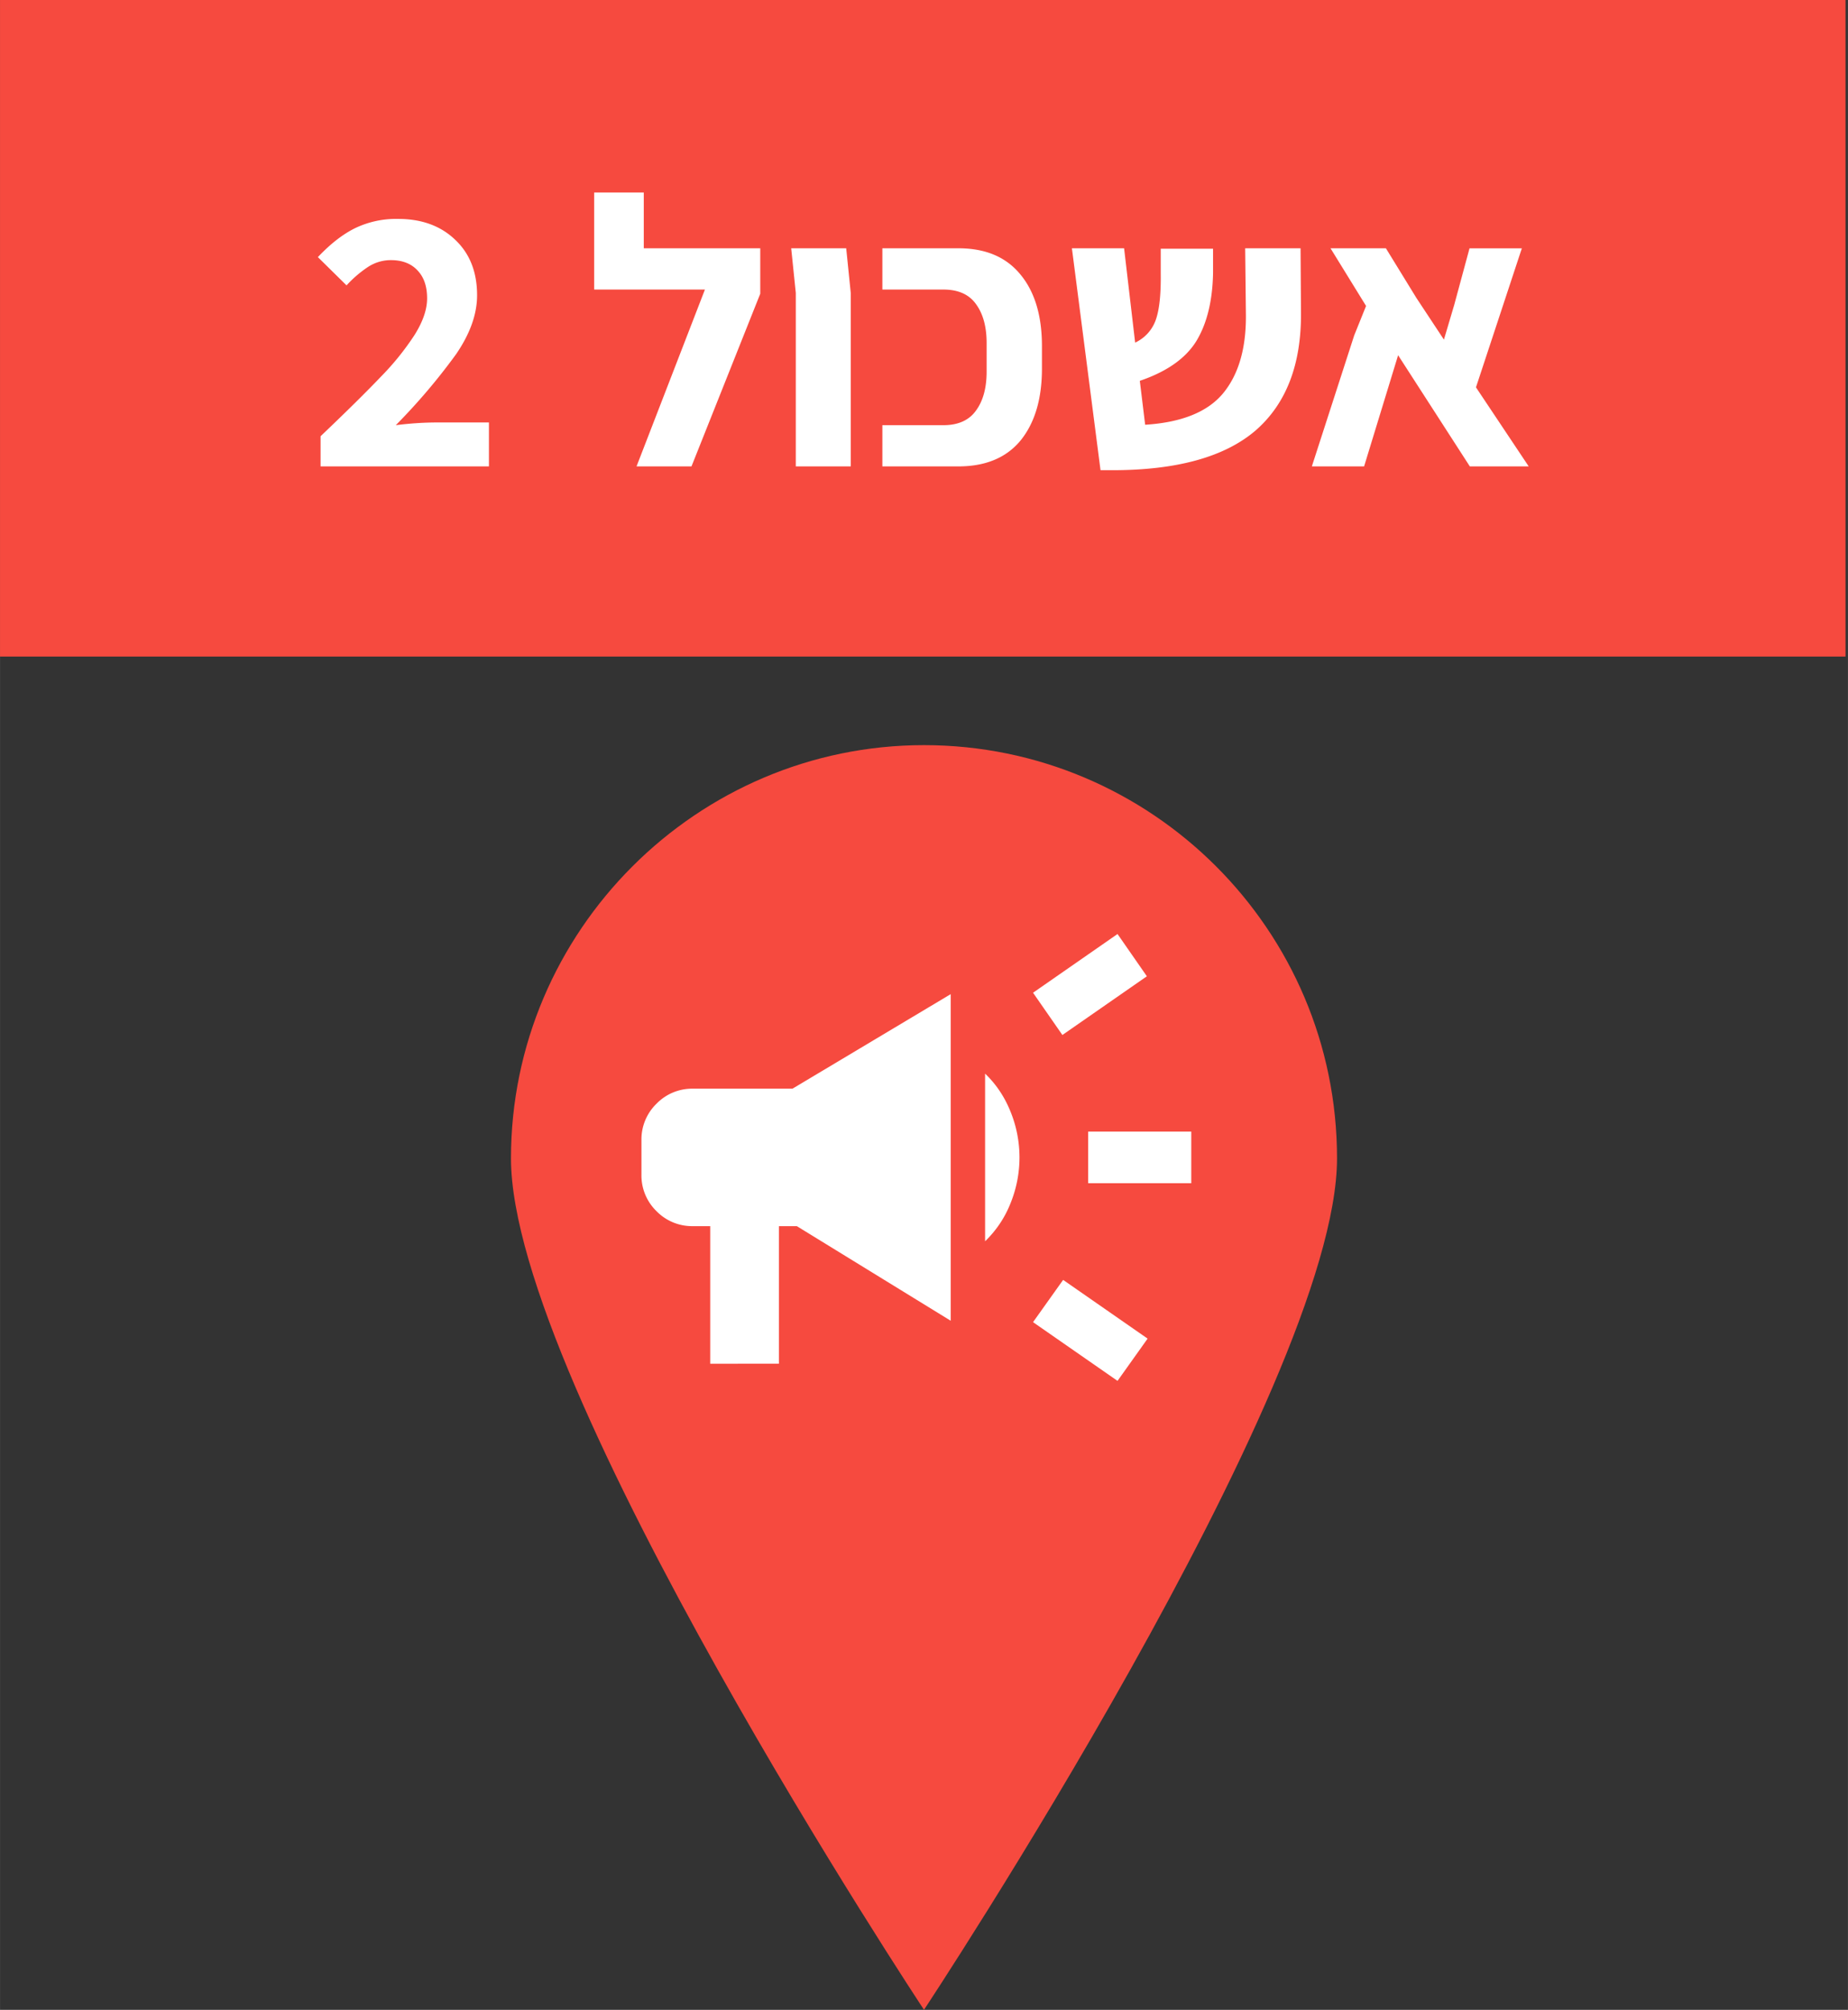 <svg width="113.759" height="123.67" viewBox="0 0 30.098 32.721" xmlns="http://www.w3.org/2000/svg">
    <rect x="0" y="0" width="30.098" height="32.721" fill="#333333" stroke="none"/>
    <path d="M138.468 131.006c0 3.7-6.727 13.862-6.727 13.862s-6.727-10.162-6.727-13.862c0-3.7 3.027-6.727 6.727-6.727s6.727 3.003 6.727 6.727z" fill="#f64a3f" style="stroke-width:.265" transform="translate(-116.692 -112.148)"/>
    <path d="M134.415 131.411v-.84h1.679v.84zm.478 3.218-1.376-.956.49-.688 1.376.956zm-.898-5.631-.478-.688 1.376-.956.478.688zm-5.736 5.352v-2.24h-.28a.81.81 0 0 1-.595-.244.81.81 0 0 1-.245-.595v-.56a.81.81 0 0 1 .245-.594.81.81 0 0 1 .595-.245h1.62l2.577-1.539v5.317l-2.506-1.54h-.292v2.24zm4.477-1.994v-2.729c.179.171.317.377.414.618a1.98 1.98 0 0 1 0 1.493 1.749 1.749 0 0 1-.414.618z" fill="#fff" style="stroke-width:.265" transform="translate(-116.692 -112.148)"/>
    <path fill="#f64a3f" style="stroke-width:.265" d="M116.692 112.148h30.058v10.689h-30.058z" transform="translate(-116.692 -112.148)"/>
    <path d="M121.913 119.25c.431-.41.758-.734.983-.97a4.37 4.37 0 0 0 .547-.678c.136-.216.205-.415.205-.597 0-.195-.052-.346-.156-.454-.103-.112-.248-.168-.435-.168a.678.678 0 0 0-.373.112 1.866 1.866 0 0 0-.348.299l-.467-.46c.2-.212.398-.367.597-.467a1.54 1.54 0 0 1 .71-.155c.385 0 .696.114.932.342.236.224.354.524.354.901 0 .307-.114.626-.341.958a9.94 9.94 0 0 1-.983 1.157c.24-.03.462-.044.665-.044h.852v.715h-2.742zm7.161-3.06v.74l-1.12 2.811h-.895l1.114-2.879h-1.804v-1.58h.808v.908zm.579.728-.075-.728h.896l.074.728v2.823h-.895zm1.41 2.152h.995c.24 0 .417-.08.529-.237.116-.157.174-.369.174-.634v-.466c0-.266-.058-.477-.174-.635-.112-.157-.289-.236-.53-.236h-.994v-.672h1.238c.443 0 .78.143 1.013.43.232.281.348.67.348 1.162v.367c0 .494-.116.883-.348 1.17-.232.281-.57.422-1.013.422h-1.238zm6.818-1.841c.008.85-.239 1.492-.74 1.928-.502.43-1.28.646-2.332.646h-.193l-.466-3.613h.85l.18 1.536a.644.644 0 0 0 .337-.373c.058-.166.084-.414.08-.746v-.41h.852v.391c-.008.456-.099.828-.273 1.114-.174.281-.481.497-.92.646l.087.715c.592-.037 1.015-.207 1.268-.51.253-.306.377-.731.373-1.274l-.012-1.089h.902zm2.75 2.512-1.168-1.81-.554 1.81h-.851l.69-2.133.193-.479-.579-.939h.902l.497.809.448.678.168-.566.249-.92h.852l-.747 2.263.859 1.287z" fill="#fff" style="stroke-width:.265" transform="translate(-116.692 -112.148)"/>
</svg>
